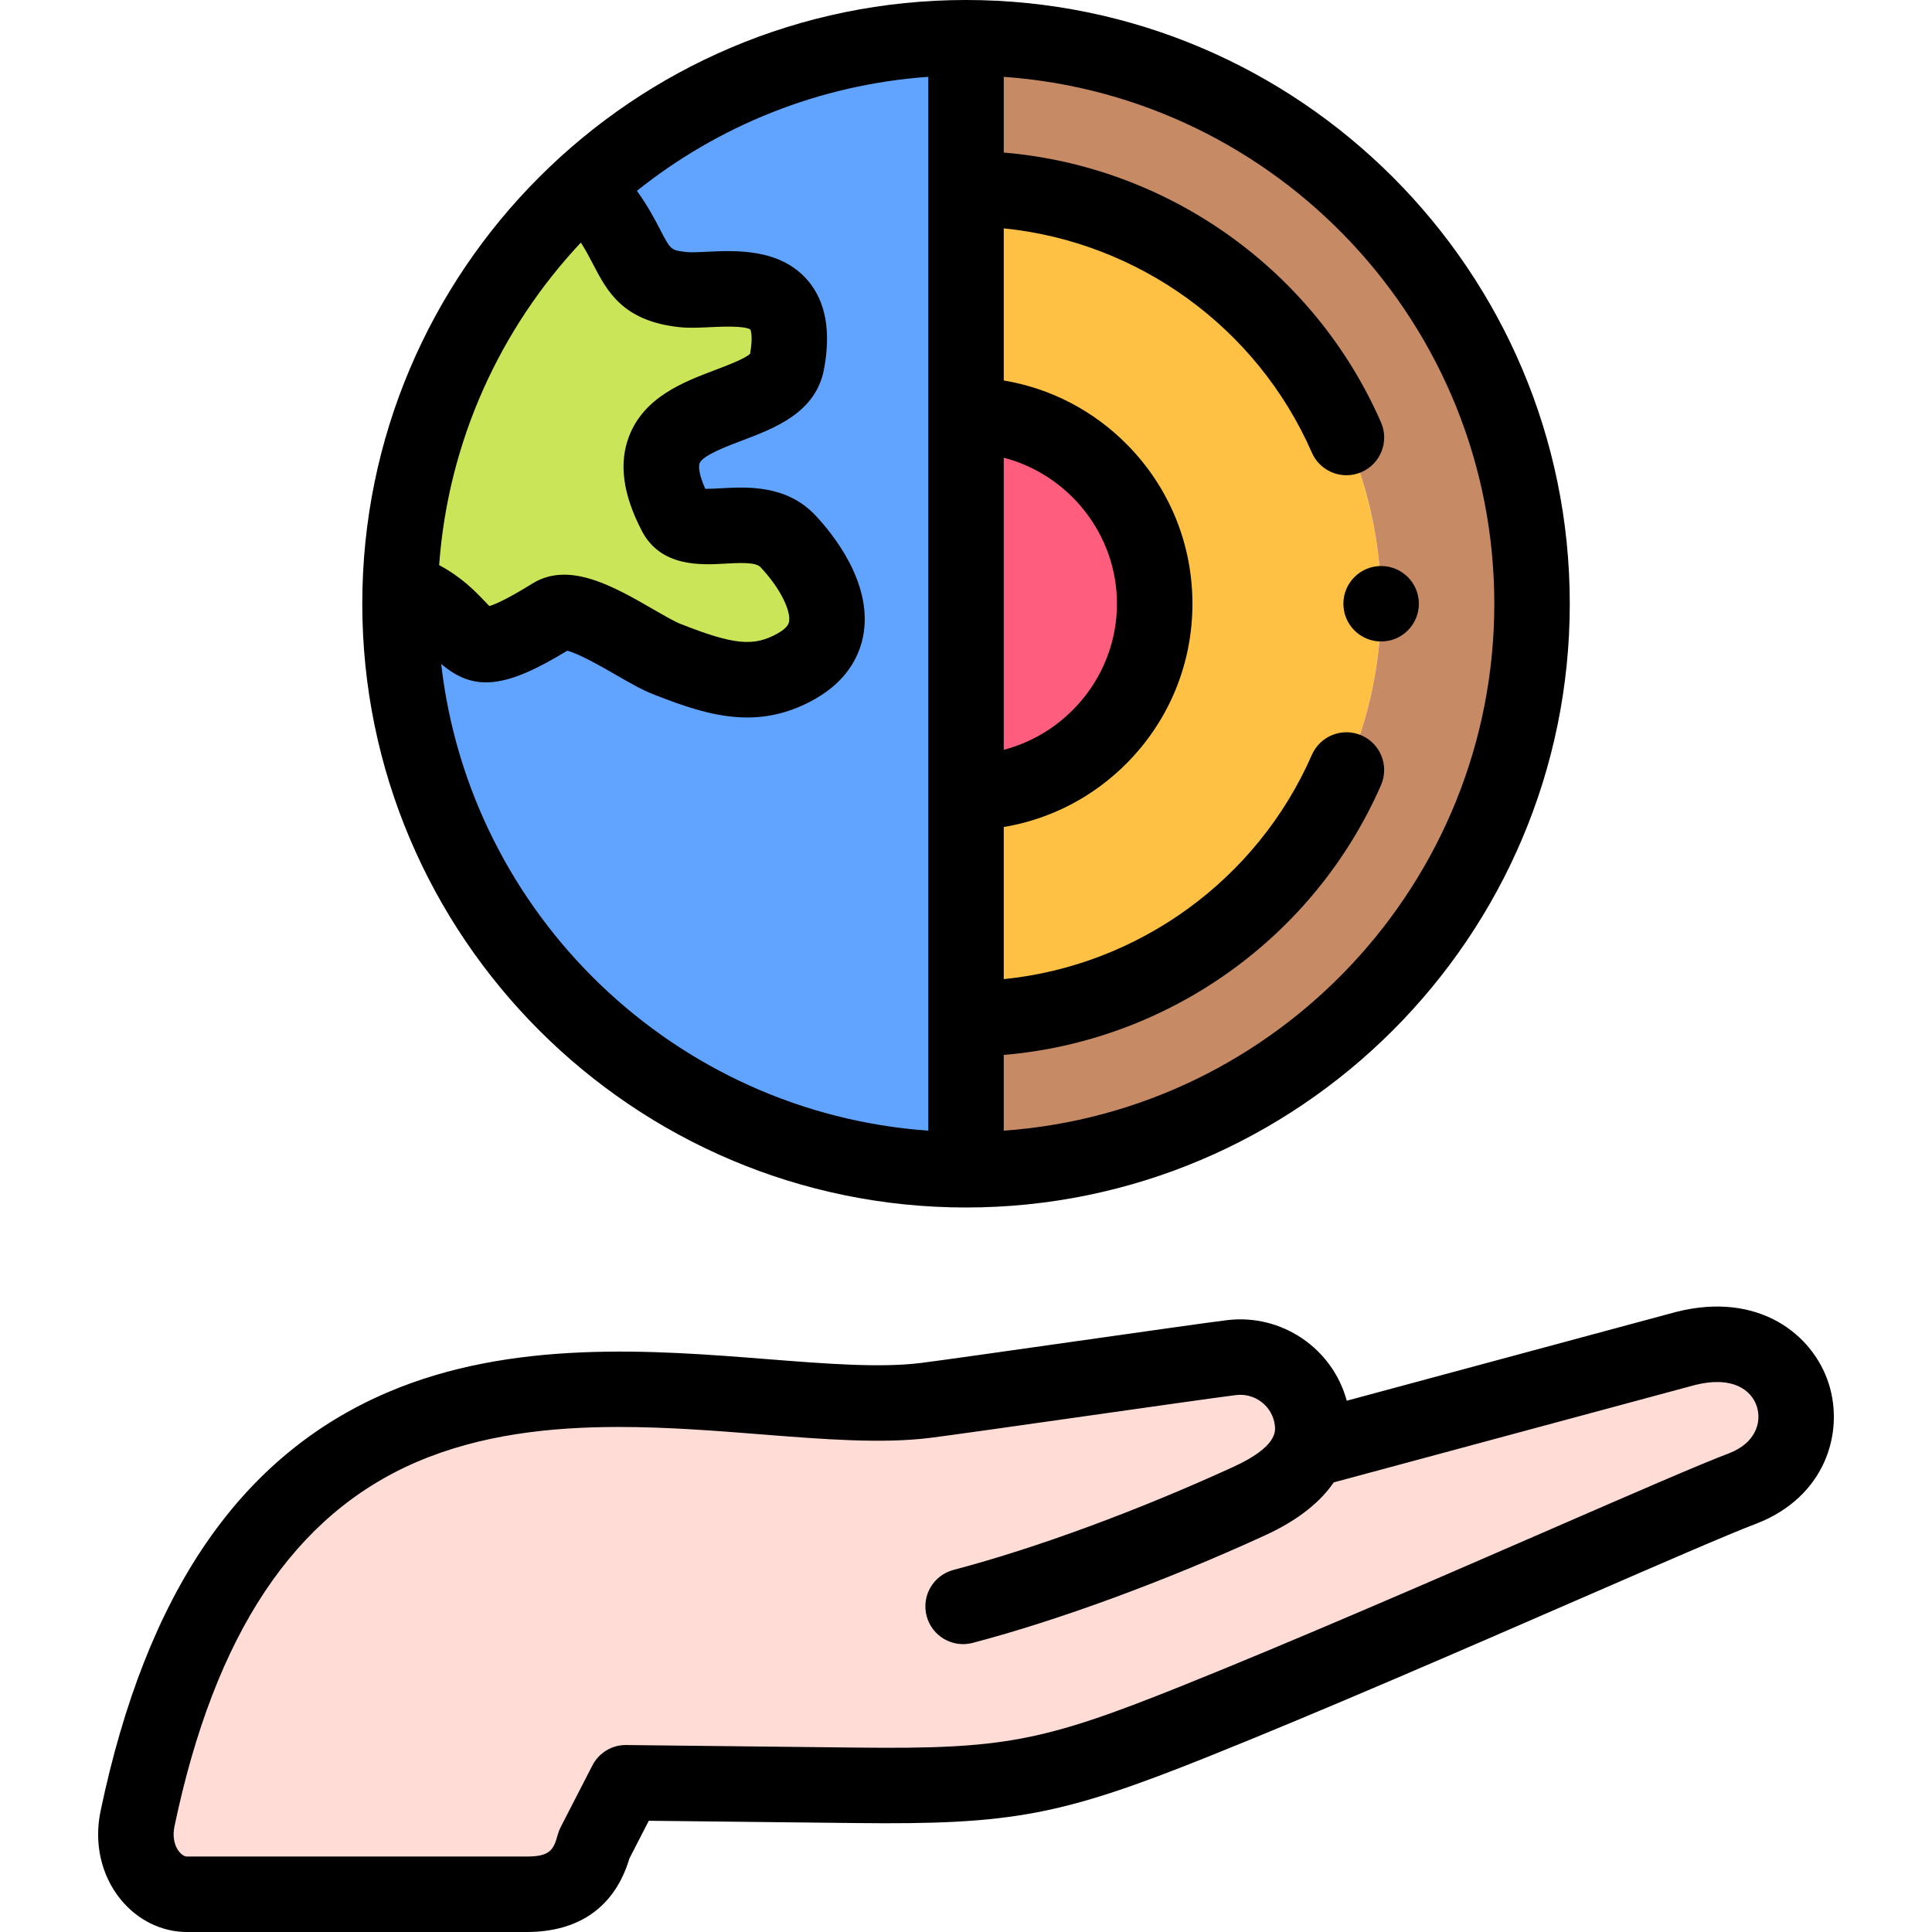 <svg id="Layer_1" enable-background="new 0 0 512.001 512.001" height="512" viewBox="0 0 512.001 512.001" width="512" xmlns="http://www.w3.org/2000/svg"><g><g clip-rule="evenodd" fill-rule="evenodd"><path d="m256.007 110v100c27.615 0 50-22.386 50-50 0-27.615-22.385-50-50-50z" fill="#ff5d7d"/><path d="m256.007 110c27.615 0 50 22.386 50 50 0 27.615-22.386 50-50 50v60c60.751 0 110-49.249 110-110s-49.249-110-110-110z" fill="#ffc144"/><path d="m256.007 50c60.751 0 110 49.249 110 110s-49.249 110-110 110v40c82.842 0 150-67.158 150-150 0-76.752-57.646-140.041-132.004-148.932-5.9-.706-11.906-1.068-17.996-1.068z" fill="#c68a65"/><path d="m154.661 49.414c-29.022 26.611-47.536 64.497-48.605 106.717 22.554 7.912 12.418 24.355 40.304 7.019 6.599-4.102 22.607 8.45 30.3 11.489 14.736 5.82 23.857 7.839 34.333 1.944 15.203-8.555 6.067-24.393-2.186-33.157-8.643-9.177-25.627.76-29.835-7.345-16.393-31.574 26.605-24.471 29.561-40.048 4.825-25.423-18.158-18.286-27.439-19.279-16.406-1.755-10.931-11.898-26.428-27.337z" fill="#cbe558"/><path d="m208.532 96.033c-2.956 15.577-45.953 8.474-29.561 40.048 4.208 8.105 21.192-1.832 29.835 7.345 8.253 8.763 17.389 24.602 2.186 33.157-10.475 5.895-19.596 3.876-34.333-1.944-7.693-3.038-23.701-15.591-30.3-11.489-27.885 17.336-17.749.893-40.304-7.019-.033 1.286-.049 2.576-.049 3.869 0 13.285 1.727 26.167 4.969 38.434 7.364 27.86 22.541 52.543 43.047 71.564 26.764 24.824 62.602 40.002 101.985 40.002v-40-60-100-60-40c-39.071 0-74.652 14.938-101.346 39.414l.005.004c15.497 15.438 10.021 25.581 26.428 27.337 9.28.992 32.263-6.145 27.438 19.278z" fill="#60a4ff"/><path d="m245.237 371.127c-55.922 6.946-176.146-44.986-208.793 110.853-2.287 10.917 4.759 20.021 13.109 20.021h90.002c10.833 0 15.689-4.902 17.911-13.196l8.403-16.352 61.224.678c40.274.446 51.756-1.799 89.457-16.916 52.413-21.017 128.409-55.413 145.346-61.781 24.629-9.547 15.402-44.755-15.127-37.096l-99.993 26.955c.96-2.342 1.35-4.951.985-7.865-1.309-10.455-10.967-17.942-21.462-16.639-10.06 1.249-71.005 10.09-81.062 11.338z" fill="#ffdcd5"/></g><g><path d="m256.008 320c88.224 0 160-71.776 160-160s-71.776-160-160-160c-88.225 0-160 71.776-160 160s71.775 160 160 160zm-139.088-144.058c8.762 7.485 17.113 6.433 33.406-3.491 3.036.713 9.521 4.451 12.783 6.332 3.557 2.051 6.916 3.987 9.877 5.157 8.589 3.392 16.729 6.2 25.05 6.2 5.796 0 11.681-1.364 17.861-4.842 9.323-5.246 12.216-12.484 13.001-17.632 2.073-13.586-8.269-26.271-12.812-31.095-7.673-8.147-18.141-7.557-25.066-7.167-1.232.069-2.889.165-4.107.15-2.159-4.779-1.607-6.558-1.528-6.764.795-2.081 7.118-4.473 11.301-6.056 8.687-3.287 19.497-7.377 21.672-18.836 1.927-10.155.45-18.126-4.391-23.693-7.321-8.418-19.01-7.853-26.748-7.48-1.895.093-4.042.195-5.061.086-4.353-.466-4.353-.466-7.187-5.913-1.484-2.852-3.31-6.355-6.181-10.327 21.499-17.17 48.144-28.149 77.218-30.211v279.278c-67.25-4.769-121.52-57.245-129.088-123.696zm149.087-54.652c17.195 4.491 30 20.241 30 38.71s-12.805 34.219-30 38.71zm130.001 38.71c0 73.834-57.454 134.494-130 139.639v-20.07c43.589-3.663 82.275-31.062 99.973-71.501 2.214-5.06-.092-10.956-5.152-13.17-5.059-2.215-10.957.092-13.17 5.152-14.525 33.187-46.008 55.833-81.651 59.434v-40.316c12.409-2.074 23.823-7.983 32.795-17.113 11.095-11.29 17.205-26.226 17.205-42.055s-6.11-30.765-17.205-42.055c-8.973-9.13-20.386-15.039-32.795-17.113v-40.316c35.643 3.601 67.127 26.247 81.651 59.434 1.644 3.755 5.314 5.993 9.167 5.993 1.338 0 2.699-.271 4.004-.841 5.06-2.214 7.366-8.111 5.152-13.17-17.699-40.439-56.384-67.838-99.973-71.501v-20.07c72.545 5.145 129.999 65.805 129.999 139.639zm-242.069-95.716c1.301 2.031 2.305 3.954 3.289 5.846 3.649 7.013 7.785 14.961 22.801 16.568 2.563.273 5.277.143 8.154.004 2.737-.134 9.102-.441 10.68.633.131.304.71 1.984-.082 6.428-1.341 1.3-6.21 3.143-9.175 4.264-8.422 3.187-18.904 7.152-22.905 17.621-2.741 7.171-1.631 15.362 3.394 25.041 5.007 9.646 15.675 9.045 22.05 8.683 3.605-.204 8.092-.457 9.38.91 5.532 5.875 8.011 11.674 7.6 14.367-.069.452-.251 1.651-3.039 3.219-6.337 3.568-11.632 3.047-25.755-2.53-1.592-.629-4.46-2.283-7.234-3.882-10.446-6.023-22.287-12.849-32.019-6.799-6.788 4.22-10.005 5.545-11.385 5.96-.4-.396-.877-.896-1.27-1.307-2.524-2.646-6.027-6.314-12.042-9.545 2.394-32.944 16.237-62.758 37.558-85.481z"/><path d="m484.646 366.712c-4.138-13.019-18.521-24.539-40.312-19.073-.057.015-.113.029-.169.044l-87.263 23.523c-3.724-13.811-17.208-23.156-31.837-21.341-5.121.636-22.428 3.095-40.752 5.699-17.39 2.471-35.373 5.026-40.31 5.64-10.807 1.342-25.278.199-40.599-1.012-30.145-2.383-67.659-5.347-100.725 8.808-39.018 16.703-63.885 52.988-76.023 110.931-1.787 8.528.146 17.061 5.304 23.411 4.47 5.504 10.882 8.661 17.592 8.661h90.002c14.026 0 23.428-6.738 27.257-19.505l5.126-9.976 55.043.61c41.262.458 54.337-2.015 93.289-17.634 30.109-12.073 67.682-28.418 97.873-41.552 21.602-9.397 40.258-17.513 47.271-20.15.031-.012.063-.024.094-.036 18.07-7.006 23.306-23.94 19.139-37.048zm-26.324 18.382c-7.52 2.833-25.459 10.636-48.157 20.511-30.072 13.082-67.498 29.363-97.337 41.329-36.557 14.659-46.962 16.626-85.624 16.198l-61.223-.678c-3.808-.064-7.274 2.06-9.005 5.429l-8.403 16.353c-.325.632-.581 1.296-.765 1.983-1.102 4.11-2.156 5.784-8.252 5.784h-90.004c-.649 0-1.422-.475-2.067-1.27-1.323-1.628-1.792-4.133-1.253-6.701 10.702-51.086 31.741-82.699 64.319-96.645 16.763-7.176 35.181-9.227 53.488-9.227 12.856 0 25.658 1.012 37.791 1.971 16.363 1.293 31.817 2.514 44.64.922 5.111-.635 22.378-3.089 40.658-5.687 17.431-2.477 35.457-5.038 40.403-5.652 5.06-.627 9.679 2.942 10.307 7.958.195 1.559.714 5.7-10.949 11.047-25.381 11.637-52.426 21.596-74.202 27.325-5.341 1.405-8.532 6.874-7.126 12.215 1.405 5.342 6.877 8.529 12.215 7.126 22.839-6.009 51.067-16.392 77.448-28.486 9.16-4.2 14.841-9.095 18.225-14.047l95.831-25.833c9.892-2.456 14.908 1.357 16.306 5.753 1.336 4.204-.393 9.64-7.264 12.322z"/><path d="m366.007 150c-5.523 0-9.996 4.477-9.996 10s4.48 10 10.003 10 10-4.477 10-10-4.477-10-10-10z"/></g></g></svg>